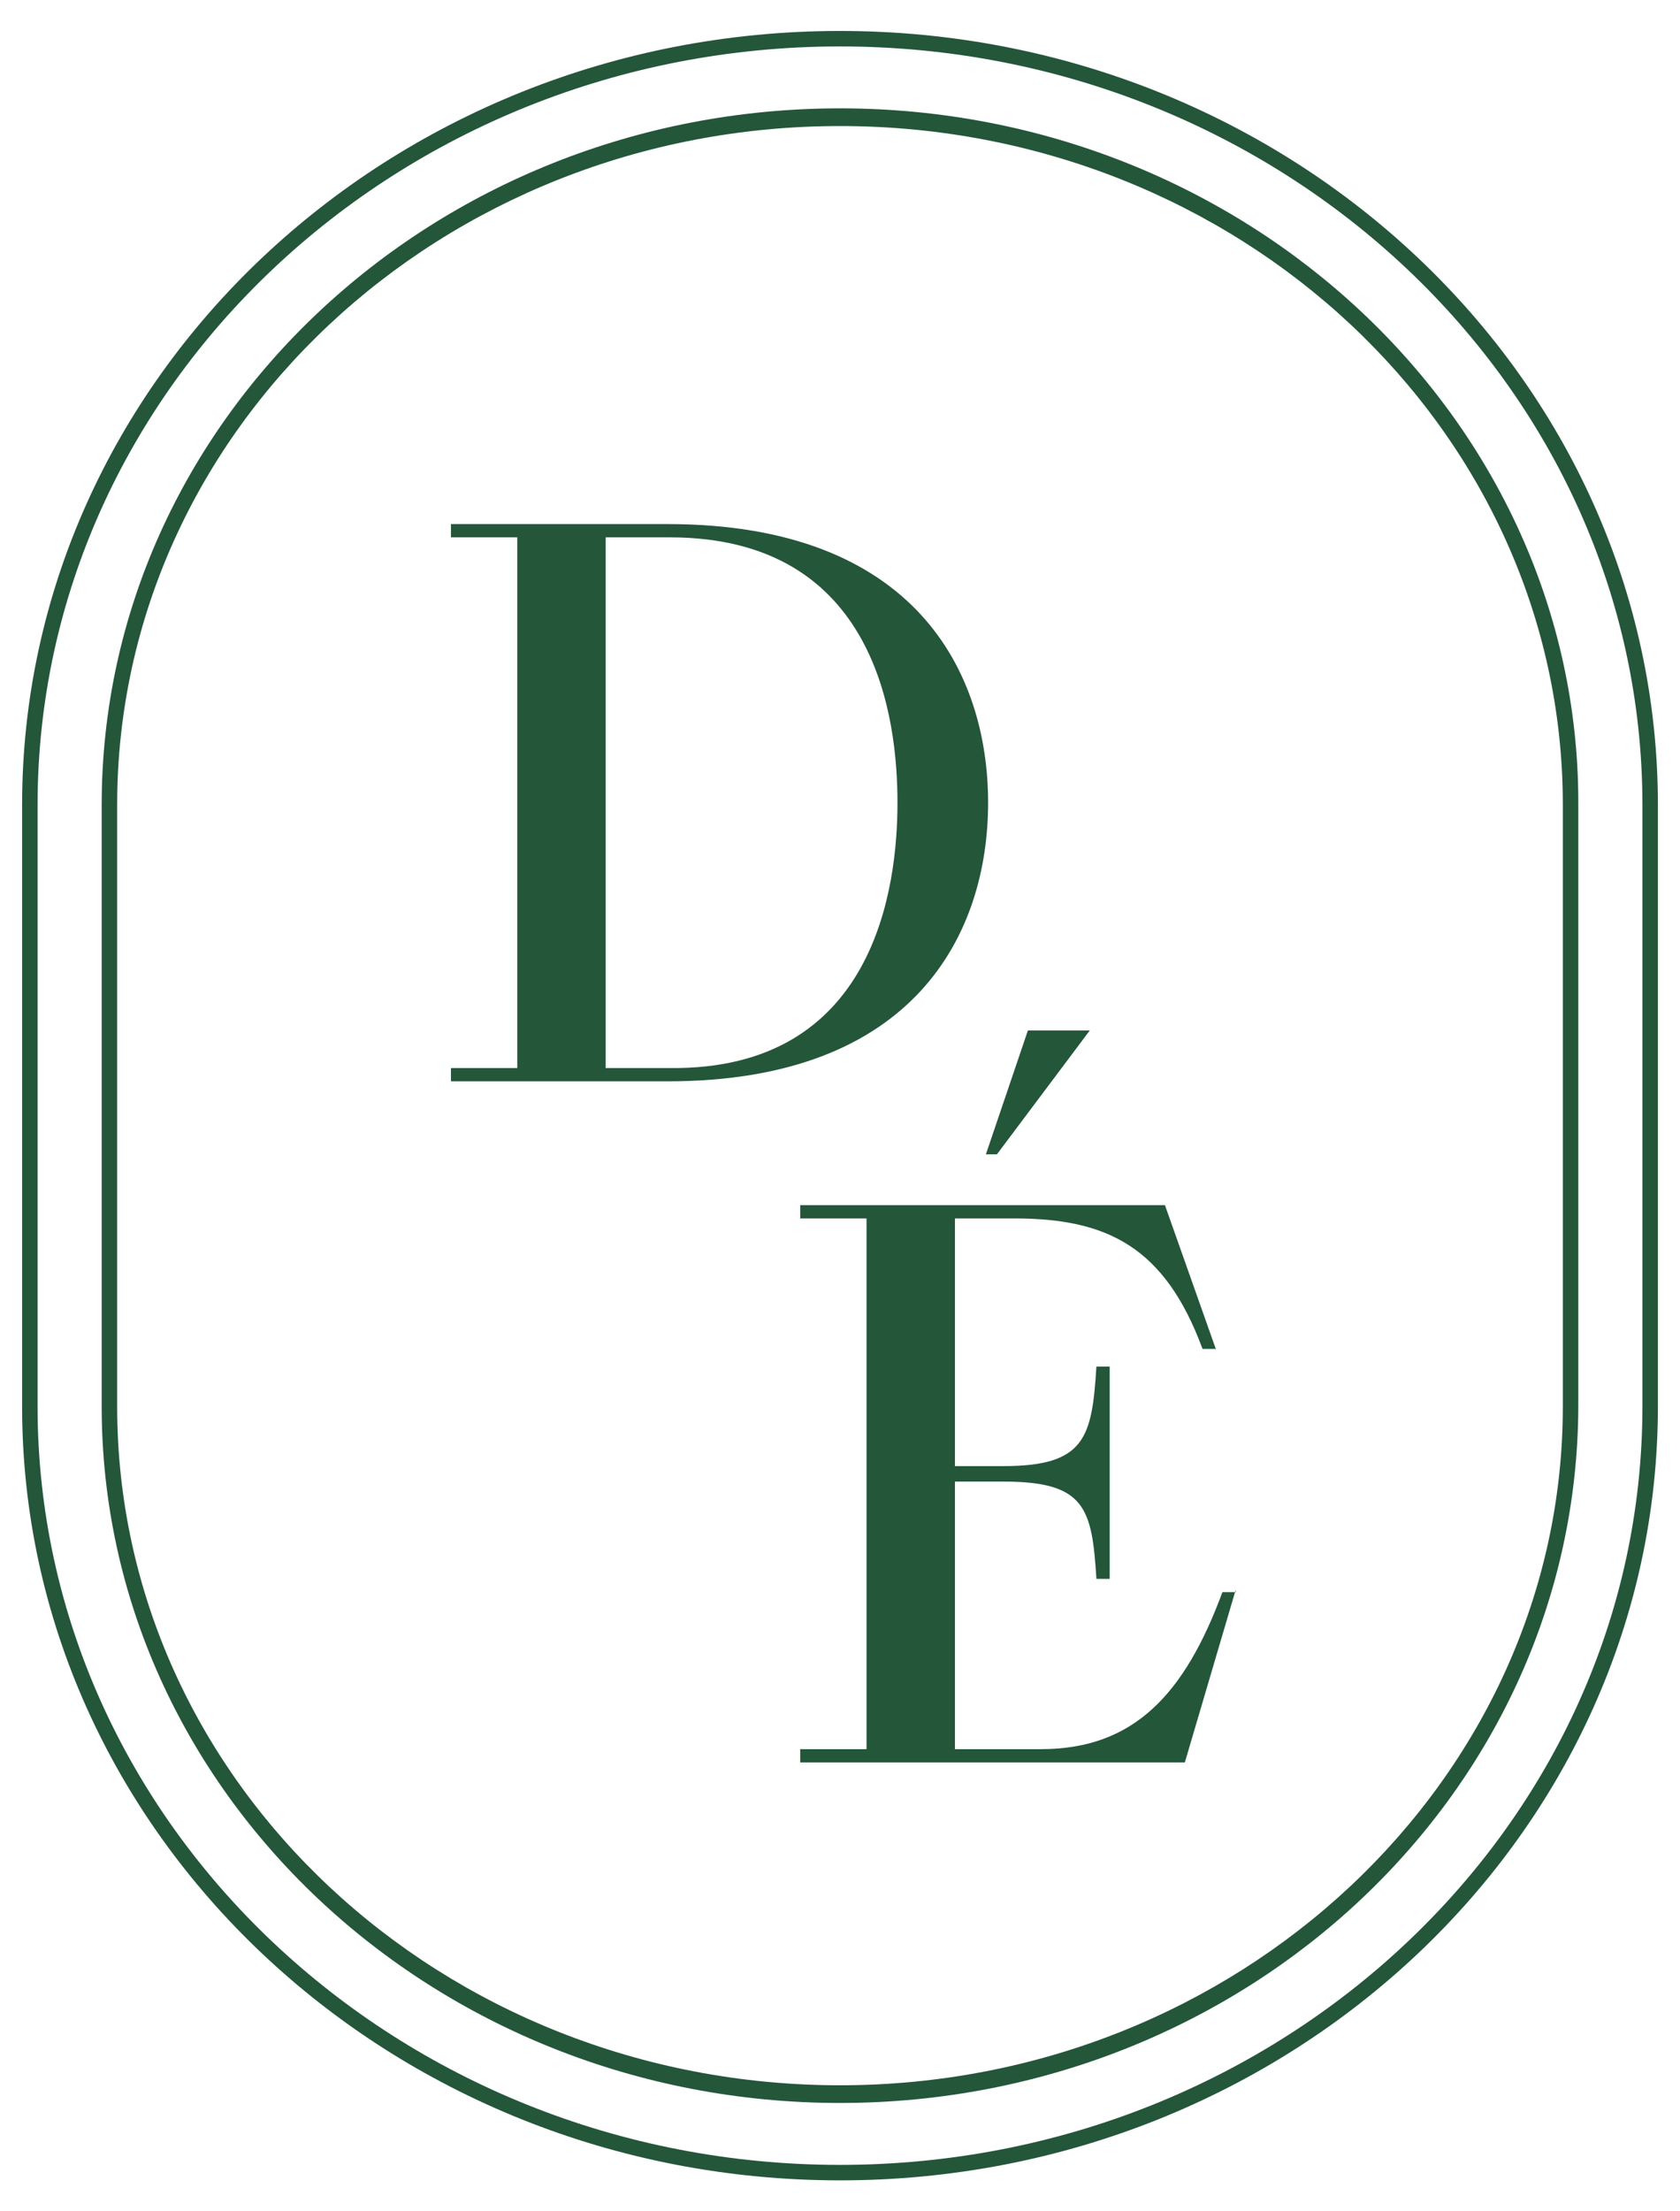 <?xml version="1.0" encoding="utf-8"?>
<!-- Generator: Adobe Illustrator 27.3.1, SVG Export Plug-In . SVG Version: 6.00 Build 0)  -->
<svg version="1.2" baseProfile="tiny" id="Layer_1" xmlns="http://www.w3.org/2000/svg" xmlns:xlink="http://www.w3.org/1999/xlink"
	 x="0px" y="0px" viewBox="0 0 76 100" overflow="visible" xml:space="preserve">
<g>
	<g>
		<g>
			<g>
				<path fill="#24563A" d="M44.7,36.3c0,5.9-3.3,12.6-14.5,12.6h-9.8v-0.6h3v-24h-3v-0.6h9.8C41.4,23.7,44.7,30.4,44.7,36.3z
					 M40.6,36.3c0-3.7-0.9-12-10.3-12h-2.9v24h2.9C39.6,48.4,40.6,40.1,40.6,36.3z"/>
			</g>
		</g>
		<g>
			<g>
				<path fill="#24563A" d="M55.9,71.9l-2.3,7.8H36.2v-0.6h3v-24h-3v-0.6h16.5L55,61h-0.6c-1.7-4.6-4.3-5.9-8.5-5.9h-2.7v11.2h2.2
					c3.7,0,4-1.3,4.2-4.5h0.6v9.6h-0.6c-0.2-3.2-0.5-4.4-4.2-4.4h-2.2v12.1h3.9c4.2,0,6.5-2.5,8.2-7.1H55.9z M49.3,46.6l-4.2,5.6
					h-0.5l1.9-5.6L49.3,46.6z"/>
			</g>
		</g>
	</g>
	<g>
		<g>
			<path fill="#24563A" d="M38,98.6c-20.4,0-37-15.7-37-35V36.4c0-19.3,16.6-35,37-35c20.4,0,37,15.7,37,35v27.2
				C75,82.9,58.4,98.6,38,98.6z M38,2.1C18,2.1,1.7,17.5,1.7,36.4v27.2C1.7,82.5,18,97.9,38,97.9s36.3-15.4,36.3-34.3V36.4
				C74.3,17.5,58,2.1,38,2.1z"/>
		</g>
	</g>
	<g>
		<g>
			<path fill="#24563A" d="M38,95.1C19.6,95.1,4.6,81,4.6,63.6V36.4C4.6,19,19.6,4.9,38,4.9c18.4,0,33.4,14.1,33.4,31.4v27.2
				C71.4,81,56.4,95.1,38,95.1z M38,5.7C20,5.7,5.3,19.4,5.3,36.4v27.2C5.3,80.6,20,94.3,38,94.3s32.7-13.8,32.7-30.7V36.4
				C70.7,19.4,56,5.7,38,5.7z"/>
		</g>
	</g>
</g>
</svg>
